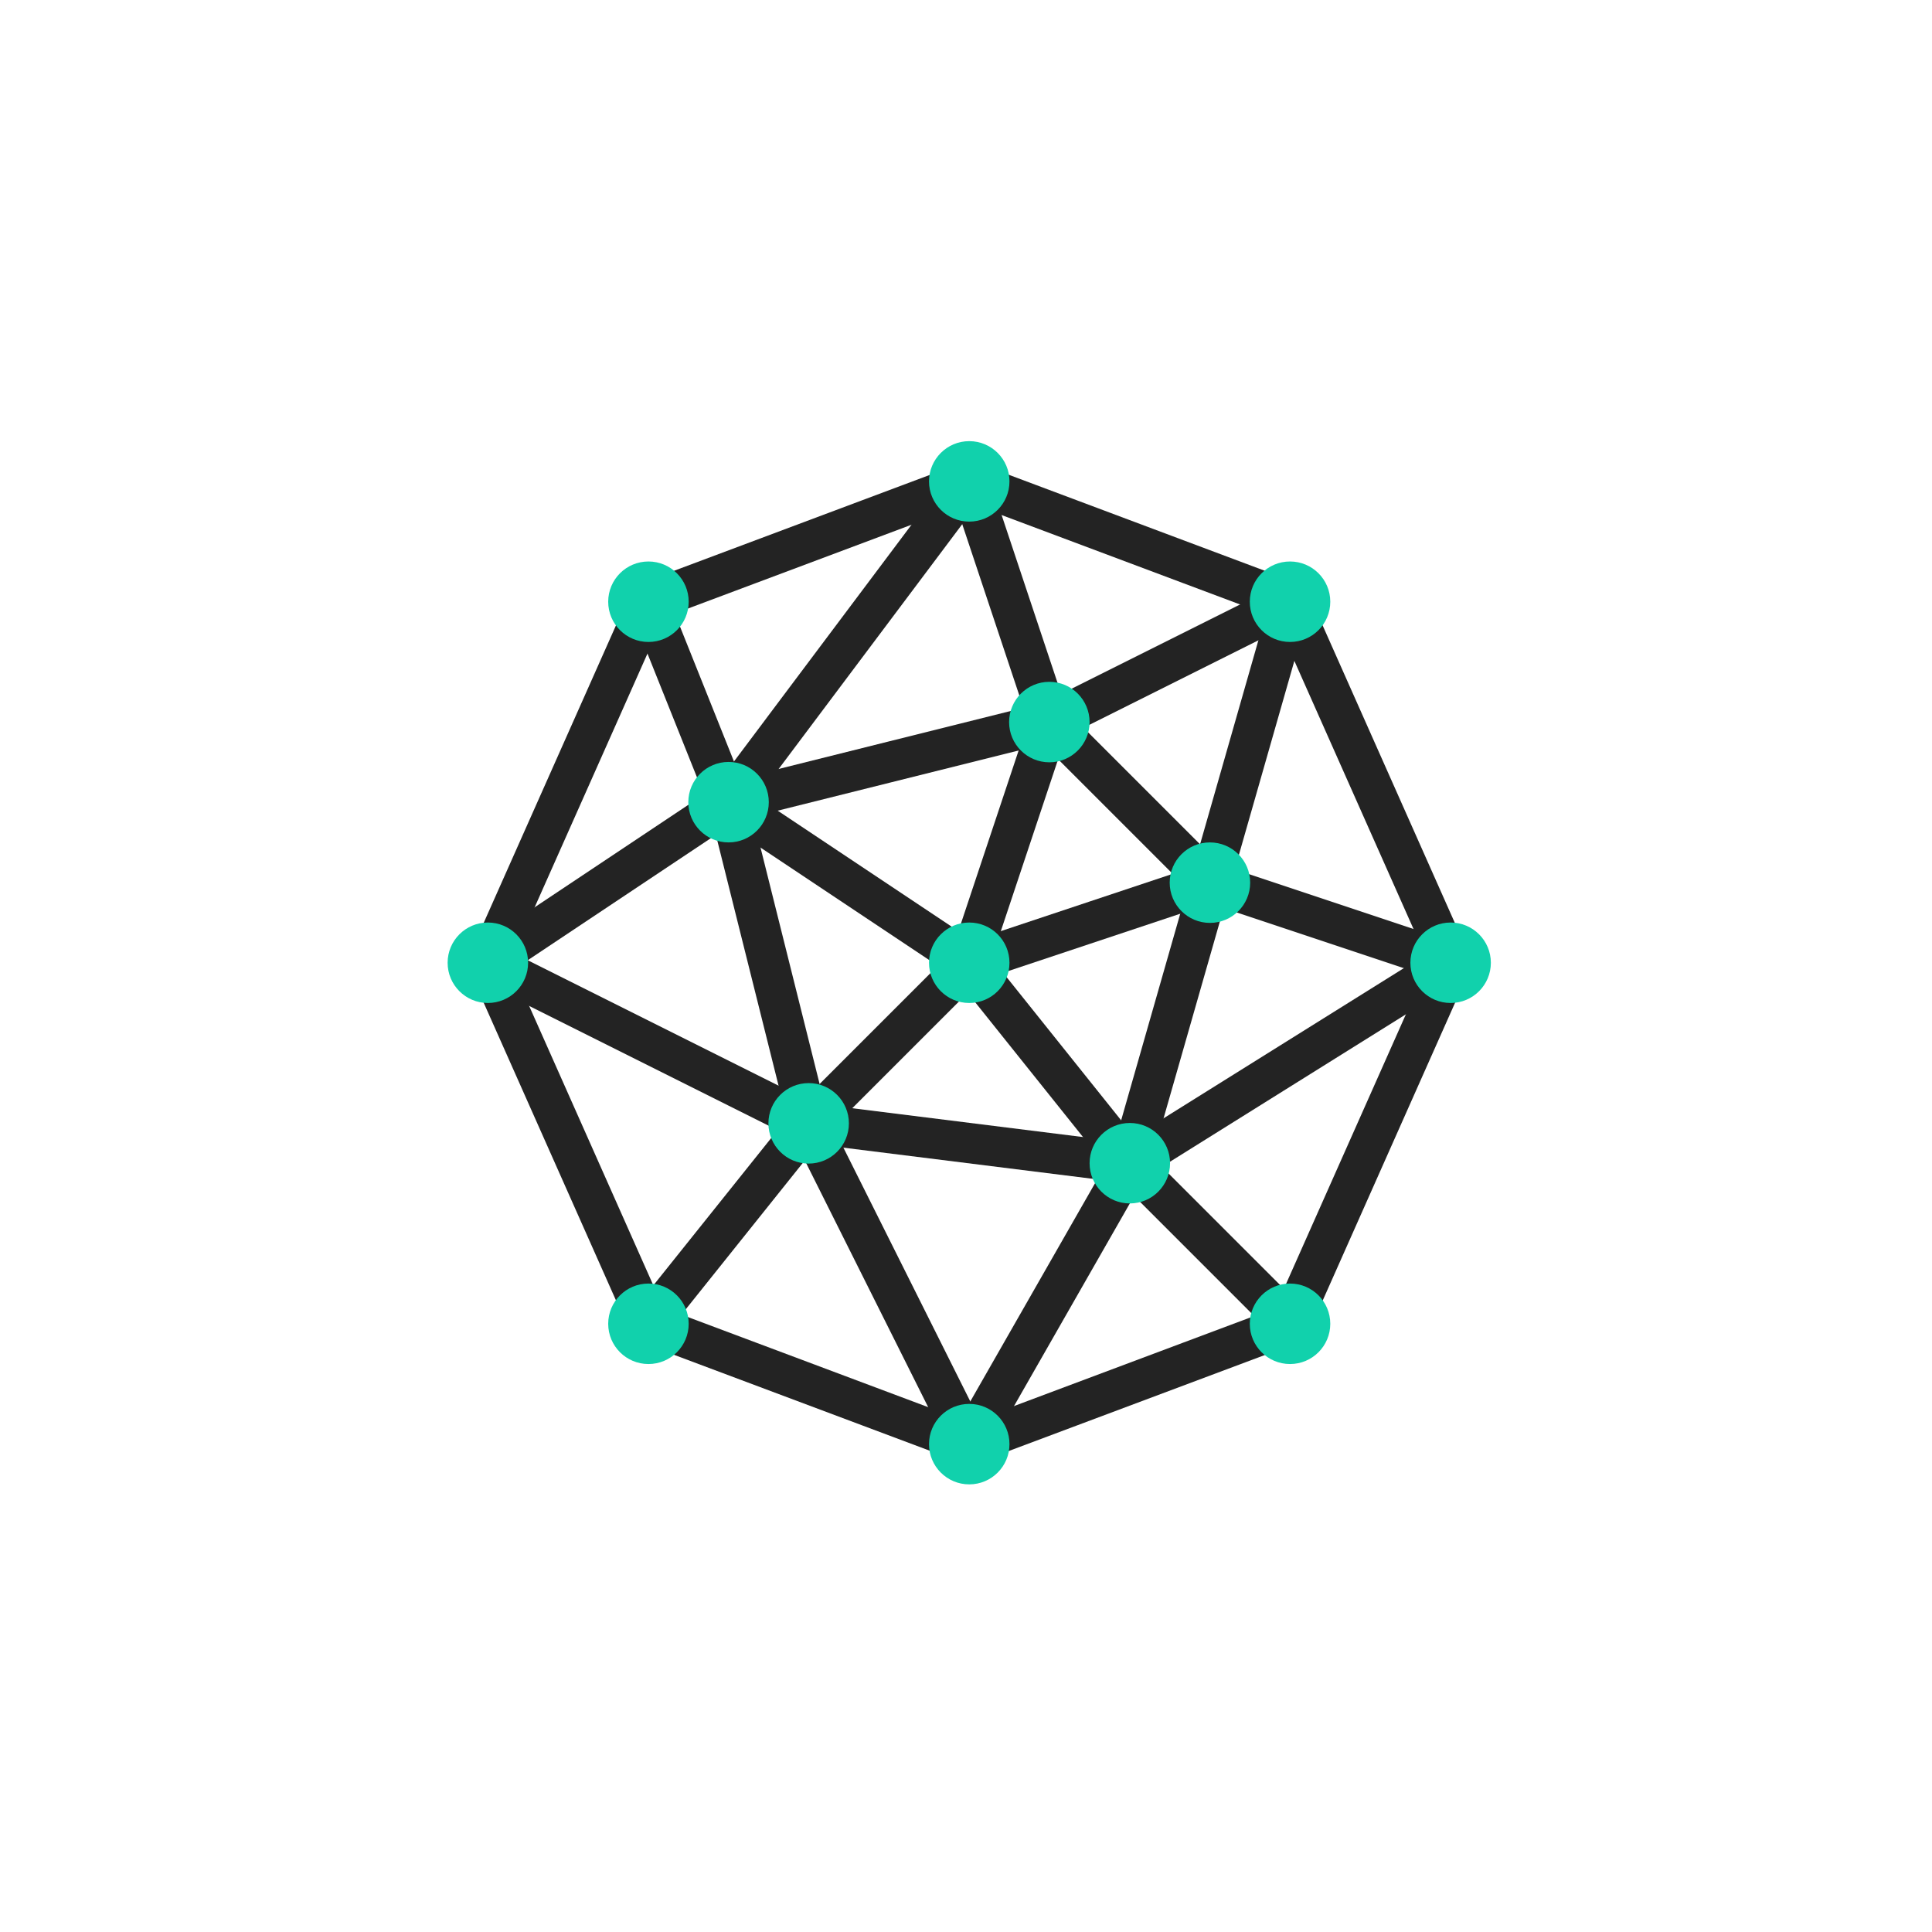 <svg width="149" height="149" viewBox="0 0 149 149" fill="none" xmlns="http://www.w3.org/2000/svg">
<path d="M61.175 85.645L48.801 101.114L51.225 103.053L63.598 87.583L61.175 85.645Z" fill="#232323"/>
<path d="M63.753 85.924L60.977 87.312L73.351 112.06L76.127 110.672L63.753 85.924Z" fill="#232323"/>
<path d="M38.309 72.861L36.921 75.636L61.669 88.01L63.056 85.234L38.309 72.861Z" fill="#232323"/>
<path d="M57.685 61.492L54.674 62.245L60.864 87.005L63.874 86.252L57.685 61.492Z" fill="#232323"/>
<path d="M73.648 73.161L61.281 85.528L63.475 87.722L75.842 75.355L73.648 73.161Z" fill="#232323"/>
<path d="M62.574 85.074L62.189 88.153L86.941 91.246L87.325 88.167L62.574 85.074Z" fill="#232323"/>
<path d="M85.766 88.95L73.389 110.606L76.084 112.146L88.461 90.49L85.766 88.95Z" fill="#232323"/>
<path d="M88.233 88.612L86.038 90.806L98.405 103.173L100.6 100.978L88.233 88.612Z" fill="#232323"/>
<path d="M111.035 72.937L86.293 88.398L87.937 91.03L112.68 75.568L111.035 72.937Z" fill="#232323"/>
<path d="M93.812 66.578L92.831 69.522L111.404 75.713L112.385 72.769L93.812 66.578Z" fill="#232323"/>
<path d="M91.831 67.641L85.634 89.307L88.617 90.16L94.815 68.494L91.831 67.641Z" fill="#232323"/>
<path d="M75.963 73.273L73.54 75.212L85.915 90.681L88.338 88.742L75.963 73.273Z" fill="#232323"/>
<path d="M79.459 55.181L73.267 73.754L76.211 74.736L82.403 56.163L79.459 55.181Z" fill="#232323"/>
<path d="M82.039 54.601L79.844 56.795L92.211 69.162L94.405 66.968L82.039 54.601Z" fill="#232323"/>
<path d="M92.843 66.591L74.269 72.781L75.251 75.725L93.824 69.535L92.843 66.591Z" fill="#232323"/>
<path d="M57.056 60.574L55.335 63.156L73.894 75.528L75.616 72.946L57.056 60.574Z" fill="#232323"/>
<path d="M51.452 45.843L48.571 46.996L54.754 62.454L57.635 61.301L51.452 45.843Z" fill="#232323"/>
<path d="M55.308 60.587L36.751 72.959L38.473 75.541L57.03 63.169L55.308 60.587Z" fill="#232323"/>
<path d="M76.221 36.643L73.277 37.625L79.467 56.198L82.412 55.217L76.221 36.643Z" fill="#232323"/>
<path d="M80.578 54.176L55.815 60.362L56.567 63.373L81.33 57.187L80.578 54.176Z" fill="#232323"/>
<path d="M73.517 36.176L54.949 60.934L57.432 62.796L76 38.039L73.517 36.176Z" fill="#232323"/>
<path d="M98.834 45.02L80.26 54.307L81.648 57.083L100.222 47.796L98.834 45.02Z" fill="#232323"/>
<path d="M98.03 45.954L91.835 67.622L94.819 68.475L101.014 46.807L98.03 45.954Z" fill="#232323"/>
<path d="M100.915 45.783L98.079 47.043L110.459 74.899L113.295 73.639L100.915 45.783Z" fill="#232323"/>
<path d="M75.284 35.672L74.195 38.578L98.934 47.855L100.024 44.949L75.284 35.672Z" fill="#232323"/>
<path d="M74.212 35.688L49.47 44.962L50.559 47.868L75.301 38.594L74.212 35.688Z" fill="#232323"/>
<path d="M48.596 45.778L36.211 73.63L39.046 74.891L51.432 47.039L48.596 45.778Z" fill="#232323"/>
<path d="M39.051 73.623L36.215 74.883L48.594 102.739L51.43 101.478L39.051 73.623Z" fill="#232323"/>
<path d="M50.539 100.632L49.449 103.537L74.189 112.814L75.278 109.909L50.539 100.632Z" fill="#232323"/>
<path d="M98.954 100.66L74.212 109.934L75.301 112.84L100.043 103.566L98.954 100.66Z" fill="#232323"/>
<path d="M110.471 73.624L98.088 101.479L100.924 102.74L113.307 74.884L110.471 73.624Z" fill="#232323"/>
<path d="M56.188 64.969C57.901 64.969 59.291 63.579 59.291 61.865C59.291 60.151 57.901 58.762 56.188 58.762C54.474 58.762 53.084 60.151 53.084 61.865C53.084 63.579 54.474 64.969 56.188 64.969Z" fill="#11D1AC"/>
<path d="M62.365 89.738C64.079 89.738 65.469 88.349 65.469 86.635C65.469 84.921 64.079 83.531 62.365 83.531C60.651 83.531 59.262 84.921 59.262 86.635C59.262 88.349 60.651 89.738 62.365 89.738Z" fill="#11D1AC"/>
<path d="M87.135 92.812C88.849 92.812 90.238 91.423 90.238 89.709C90.238 87.995 88.849 86.606 87.135 86.606C85.421 86.606 84.031 87.995 84.031 89.709C84.031 91.423 85.421 92.812 87.135 92.812Z" fill="#11D1AC"/>
<path d="M74.75 77.353C76.464 77.353 77.853 75.964 77.853 74.25C77.853 72.536 76.464 71.147 74.75 71.147C73.036 71.147 71.647 72.536 71.647 74.25C71.647 75.964 73.036 77.353 74.75 77.353Z" fill="#11D1AC"/>
<path d="M80.928 58.791C82.642 58.791 84.031 57.401 84.031 55.688C84.031 53.974 82.642 52.584 80.928 52.584C79.214 52.584 77.824 53.974 77.824 55.688C77.824 57.401 79.214 58.791 80.928 58.791Z" fill="#11D1AC"/>
<path d="M74.75 40.228C76.464 40.228 77.853 38.839 77.853 37.125C77.853 35.411 76.464 34.022 74.75 34.022C73.036 34.022 71.647 35.411 71.647 37.125C71.647 38.839 73.036 40.228 74.75 40.228Z" fill="#11D1AC"/>
<path d="M50.01 49.51C51.724 49.51 53.113 48.12 53.113 46.406C53.113 44.692 51.724 43.303 50.01 43.303C48.296 43.303 46.906 44.692 46.906 46.406C46.906 48.12 48.296 49.51 50.01 49.51Z" fill="#11D1AC"/>
<path d="M99.49 49.51C101.204 49.51 102.594 48.12 102.594 46.406C102.594 44.692 101.204 43.303 99.49 43.303C97.776 43.303 96.387 44.692 96.387 46.406C96.387 48.12 97.776 49.51 99.49 49.51Z" fill="#11D1AC"/>
<path d="M93.312 71.176C95.026 71.176 96.416 69.786 96.416 68.072C96.416 66.358 95.026 64.969 93.312 64.969C91.599 64.969 90.209 66.358 90.209 68.072C90.209 69.786 91.599 71.176 93.312 71.176Z" fill="#11D1AC"/>
<path d="M99.49 105.197C101.204 105.197 102.594 103.808 102.594 102.094C102.594 100.38 101.204 98.99 99.49 98.99C97.776 98.99 96.387 100.38 96.387 102.094C96.387 103.808 97.776 105.197 99.49 105.197Z" fill="#11D1AC"/>
<path d="M50.01 105.197C51.724 105.197 53.113 103.808 53.113 102.094C53.113 100.38 51.724 98.99 50.01 98.99C48.296 98.99 46.906 100.38 46.906 102.094C46.906 103.808 48.296 105.197 50.01 105.197Z" fill="#11D1AC"/>
<path d="M111.875 77.353C113.589 77.353 114.978 75.964 114.978 74.25C114.978 72.536 113.589 71.147 111.875 71.147C110.161 71.147 108.772 72.536 108.772 74.25C108.772 75.964 110.161 77.353 111.875 77.353Z" fill="#11D1AC"/>
<path d="M74.75 114.478C76.464 114.478 77.853 113.089 77.853 111.375C77.853 109.661 76.464 108.272 74.75 108.272C73.036 108.272 71.647 109.661 71.647 111.375C71.647 113.089 73.036 114.478 74.75 114.478Z" fill="#11D1AC"/>
<path d="M37.625 77.353C39.339 77.353 40.728 75.964 40.728 74.25C40.728 72.536 39.339 71.147 37.625 71.147C35.911 71.147 34.522 72.536 34.522 74.25C34.522 75.964 35.911 77.353 37.625 77.353Z" fill="#11D1AC"/>
</svg>
